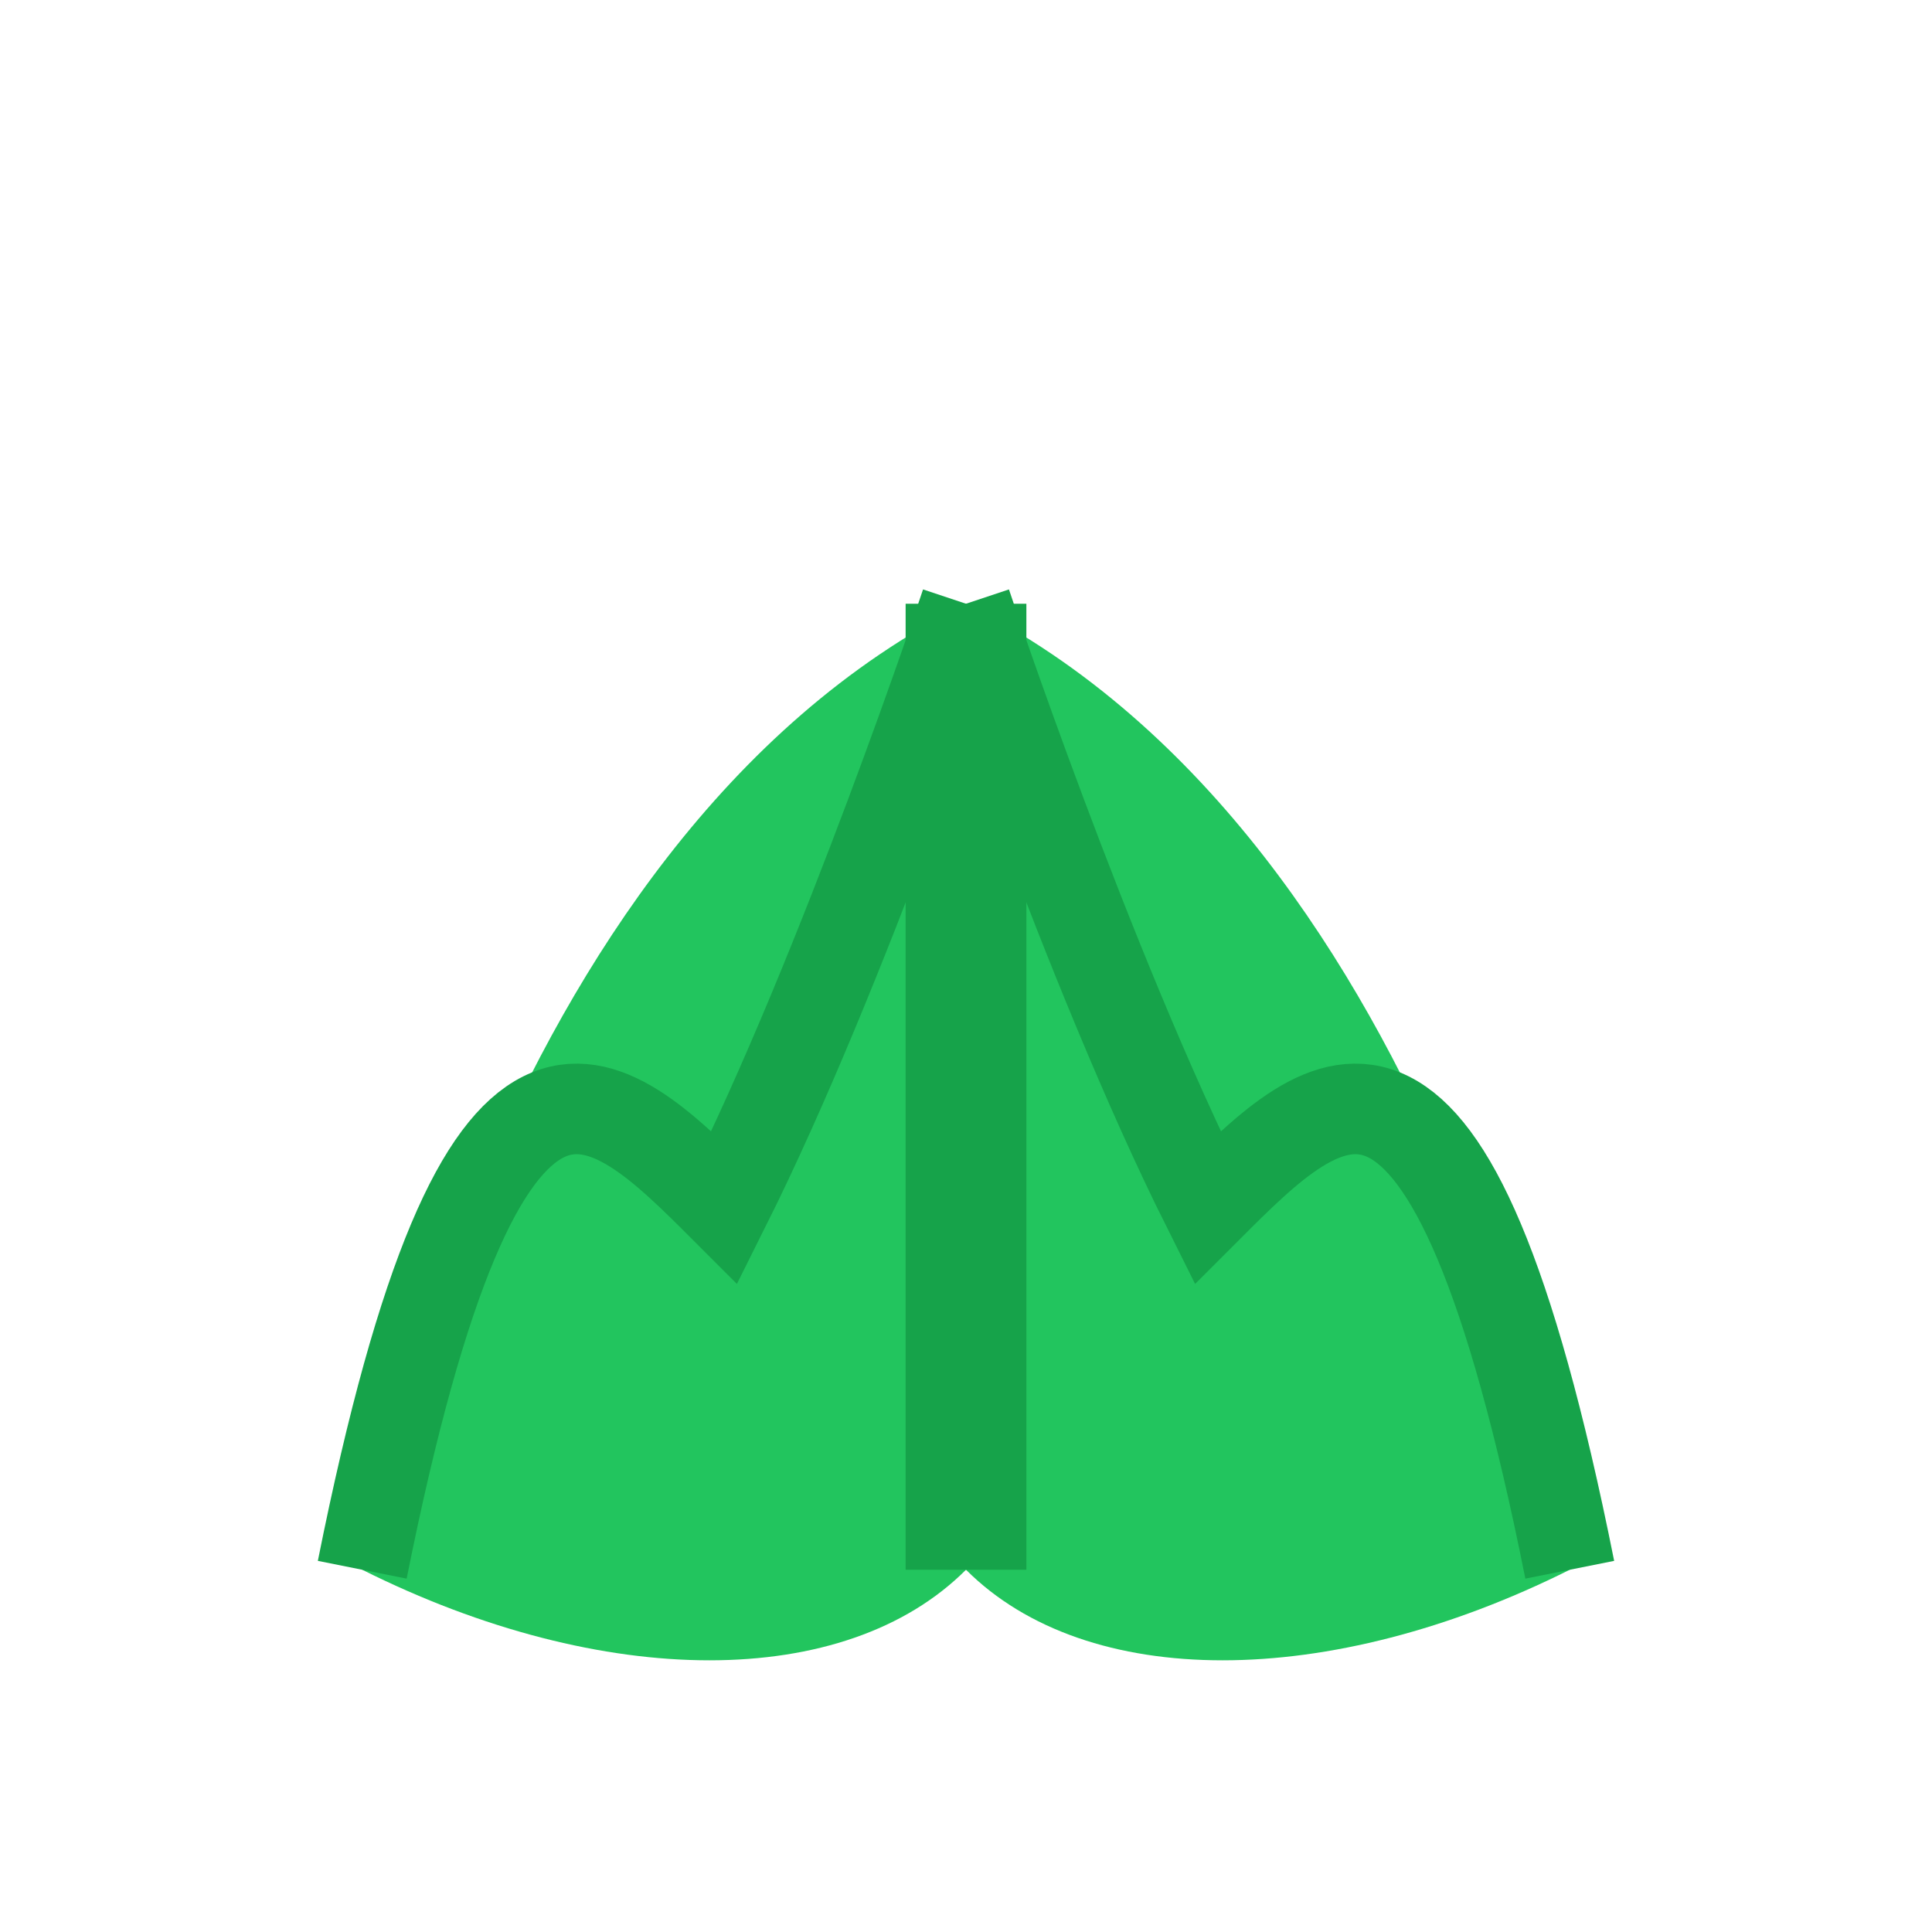 <?xml version="1.0" encoding="UTF-8"?>
<svg width="32" height="32" viewBox="0 0 32 32" fill="none" xmlns="http://www.w3.org/2000/svg">
  <path d="M6 26C6 26 8 14 16 10C24 14 26 26 26 26C22 28 18 28 16 26C14 28 10 28 6 26Z" fill="#22c55e"/>
  <path d="M16 10C16 10 14 16 12 20C10 18 8 16 6 26" stroke="#16a34a" stroke-width="1.5" fill="none"/>
  <path d="M16 10C16 10 18 16 20 20C22 18 24 16 26 26" stroke="#16a34a" stroke-width="1.5" fill="none"/>
  <line x1="16" y1="10" x2="16" y2="26" stroke="#16a34a" stroke-width="2"/>
</svg>